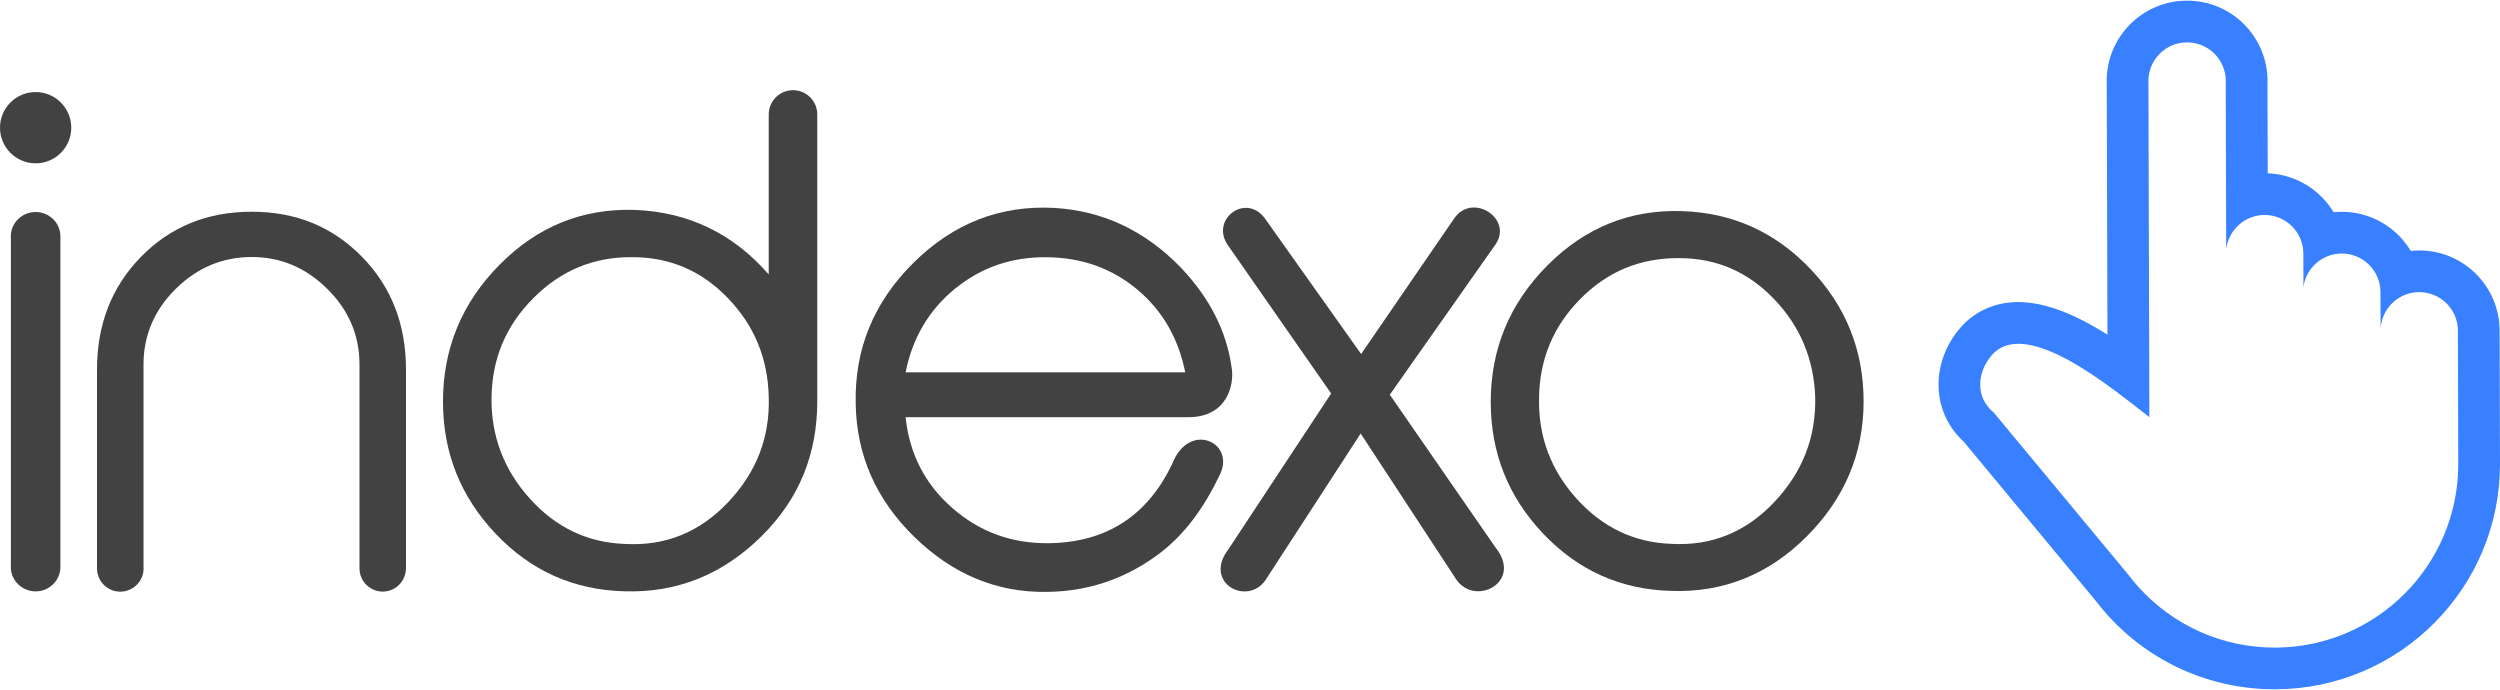 <?xml version="1.0" encoding="UTF-8"?>
<!DOCTYPE svg PUBLIC "-//W3C//DTD SVG 1.1//EN" "http://www.w3.org/Graphics/SVG/1.1/DTD/svg11.dtd">
<!-- Creator: CorelDRAW 2018 (64 Bit) -->
<svg xmlns="http://www.w3.org/2000/svg" xml:space="preserve" width="500px" height="138px" version="1.1" style="shape-rendering:geometricPrecision; text-rendering:geometricPrecision; image-rendering:optimizeQuality; fill-rule:evenodd; clip-rule:evenodd"
viewBox="0 0 331.16 91.23"
 xmlns:xlink="http://www.w3.org/1999/xlink">
 <defs>
  <style type="text/css">
   <![CDATA[
    .fil2 {fill:#3880FF}
    .fil1 {fill:#424242}
    .fil0 {fill:#424242;fill-rule:nonzero}
   ]]>
  </style>
 </defs>
 <g id="Layer_x0020_1">
  <g id="_2504947270880">
   <path class="fil0" d="M8 74.85l0 -43.46c0,-0.06 0,-0.11 0,-0.17 0,-1.78 -1.47,-3.22 -3.28,-3.22 -1.81,0 -3.29,1.44 -3.29,3.22 0,0.06 0.01,0.11 0.01,0.17l0 43.46c0,0.06 -0.01,0.12 -0.01,0.17 0,1.78 1.48,3.23 3.29,3.23 1.81,0 3.28,-1.45 3.28,-3.23 0,-0.05 0,-0.11 0,-0.17z"/>
   <path class="fil0" d="M53.78 75.2l-0.01 0c0,1.7 -1.38,3.08 -3.07,3.08 -1.7,0 -3.08,-1.38 -3.08,-3.08l0 0 0 -26.98c0,-3.89 -1.43,-7.24 -4.28,-10.05 -2.85,-2.81 -6.18,-4.21 -9.98,-4.21 -3.87,0 -7.22,1.4 -10.07,4.21 -2.85,2.81 -4.28,6.16 -4.28,10.05l0 26.76c0.01,0.07 0.01,0.15 0.01,0.22 0,1.71 -1.38,3.09 -3.09,3.09 -1.7,0 -3.08,-1.38 -3.08,-3.09 0,-0.07 0,-0.15 0,-0.22l0 -26.11c0,-6 1.95,-10.98 5.84,-14.95 3.89,-3.97 8.78,-5.96 14.67,-5.96 5.83,0 10.69,1.99 14.58,5.96 3.89,3.97 5.84,8.95 5.84,14.95l0 26.33z"/>
   <path class="fil0" d="M198.11 72.45c3.65,4.55 -2.66,7.86 -5.19,4.25l-12.68 -19.36 -12.57 19.36c-2.37,3.59 -8.42,0.45 -4.92,-4.07l13.58 -20.59 -13.74 -19.73c-2.24,-3.4 2.47,-6.89 4.98,-3.44l12.73 17.94 12.32 -17.95c2.4,-3.53 7.87,0.03 5.47,3.45l-13.99 19.89 14.01 20.25z"/>
   <path class="fil0" d="M157.33 55.18l-37.37 0c0.51,4.86 2.57,8.87 6.19,12.03 3.62,3.17 7.88,4.72 12.8,4.66 7.63,-0.11 13.08,-3.64 16.36,-10.59 2.23,-5.6 8.36,-2.79 6.29,1.5 -2.11,4.38 -4.71,8.12 -8.58,10.87 -4.3,3.06 -9.07,4.61 -14.33,4.67 -6.61,0.11 -12.46,-2.31 -17.54,-7.25 -5.09,-4.95 -7.69,-10.84 -7.8,-17.67 -0.17,-7.24 2.39,-13.47 7.67,-18.69 5.28,-5.23 11.51,-7.65 18.69,-7.25 6.44,0.39 12.04,3.05 16.78,7.97 3.77,4 5.99,8.38 6.65,13.14 0.39,2.07 -0.4,6.64 -5.81,6.61zm-0.33 -5.94c-0.9,-4.52 -3.02,-8.18 -6.35,-10.97 -3.34,-2.8 -7.32,-4.23 -11.96,-4.28 -4.63,-0.06 -8.68,1.32 -12.16,4.15 -3.47,2.82 -5.66,6.53 -6.57,11.1l37.04 0z"/>
   <path class="fil0" d="M108.26 53.02c0,6.94 -2.31,12.93 -7.44,17.98 -5.14,5.05 -11.17,7.46 -18.11,7.24 -6.71,-0.17 -12.4,-2.71 -17.05,-7.62 -4.65,-4.91 -6.98,-10.74 -6.98,-17.51 0,-7.05 2.51,-13.1 7.52,-18.15 5,-5.05 10.97,-7.46 17.89,-7.24 7.11,0.28 13.02,3.13 17.74,8.55l0 -21.2 0 0c0,-1.77 1.44,-3.21 3.22,-3.21 1.77,0 3.21,1.44 3.21,3.21l0 0 0 37.95zm-6.43 -0.51c-0.11,-5.1 -1.9,-9.46 -5.39,-13.08 -3.46,-3.63 -7.7,-5.45 -12.67,-5.45 -5.09,-0.05 -9.47,1.75 -13.1,5.41 -3.66,3.65 -5.5,8.05 -5.56,13.21 -0.06,5.09 1.64,9.56 5.09,13.38 3.44,3.82 7.66,5.83 12.64,5.99 5.31,0.29 9.85,-1.56 13.6,-5.52 3.77,-3.97 5.56,-8.62 5.39,-13.94z"/>
   <circle class="fil1" cx="4.72" cy="16.83" r="4.72"/>
   <path class="fil1" d="M246.86 53.08c0,6.91 -2.52,12.88 -7.55,17.91 -5.03,5.02 -11,7.43 -17.91,7.2 -6.68,-0.17 -12.35,-2.7 -16.98,-7.58 -4.64,-4.89 -6.95,-10.71 -6.95,-17.45 0,-7.02 2.5,-13.05 7.5,-18.08 5,-5.03 10.95,-7.43 17.86,-7.2 6.69,0.22 12.37,2.79 17.03,7.71 4.66,4.91 7,10.74 7,17.49zm-6.41 -0.51c-0.17,-5.08 -1.98,-9.43 -5.45,-13.04 -3.46,-3.61 -7.64,-5.42 -12.54,-5.42 -5.13,-0.05 -9.5,1.74 -13.1,5.38 -3.61,3.64 -5.43,8.02 -5.49,13.16 -0.11,5.08 1.55,9.53 4.99,13.34 3.43,3.8 7.63,5.8 12.58,5.97 5.3,0.28 9.82,-1.56 13.56,-5.51 3.75,-3.95 5.56,-8.58 5.45,-13.88z"/>
  </g>
  <path class="fil2" d="M300.36 11.04l0.03 11.83c3.7,0.14 6.93,2.17 8.73,5.16 0.34,-0.04 0.7,-0.06 1.05,-0.06 3.89,-0.01 7.3,2.07 9.17,5.18 0.36,-0.04 0.73,-0.06 1.1,-0.06 5.87,-0.02 10.65,4.74 10.67,10.62 0.02,5.86 0.03,11.73 0.05,17.6 0.04,16.47 -13.29,29.87 -29.76,29.91 -8.47,0.03 -16.5,-3.51 -22.18,-9.78 -0.56,-0.63 -1.1,-1.27 -1.61,-1.94l-17.5 -21.09c-0.19,-0.17 -0.37,-0.34 -0.54,-0.53 -3.88,-4.11 -3.55,-10.25 0.02,-14.45 0.97,-1.15 2.17,-2.05 3.55,-2.65 5.03,-2.2 10.83,0.18 16.02,3.47l-0.09 -33.15c-0.01,-0.14 -0.01,-0.28 -0.01,-0.42 -0.02,-5.88 4.74,-10.66 10.62,-10.68 5.89,-0.02 10.67,4.74 10.69,10.63 0,0.13 -0.01,0.27 -0.01,0.41zm-10.66 -5.51c2.83,-0.01 5.13,2.28 5.14,5.11 0,0.1 0,0.19 -0.01,0.29l0.06 22.03c0.28,-2.56 2.45,-4.56 5.08,-4.57 2.83,0 5.14,2.28 5.14,5.12 0,0.09 0,0.19 0,0.29l0.01 4.16c0.32,-2.51 2.47,-4.45 5.07,-4.46 2.83,-0.01 5.13,2.28 5.14,5.11 0,0.1 -0.01,0.2 -0.01,0.29 0.01,1.15 0.02,3.27 0.02,4.28 0.01,0.84 -0.02,0.55 0.03,0 0.28,-2.56 2.44,-4.56 5.08,-4.57 2.83,0 5.13,2.28 5.13,5.11 0.02,5.87 0.03,11.73 0.05,17.6 0.04,13.43 -10.82,24.34 -24.25,24.38 -7.16,0.02 -13.6,-3.06 -18.07,-7.98 -0.48,-0.54 -0.93,-1.08 -1.37,-1.66l-17.86 -21.52c-0.17,-0.13 -0.33,-0.28 -0.49,-0.45 -1.9,-2.01 -1.58,-4.97 0.21,-7.08 4.5,-5.31 15.99,4.37 20.91,8.16l-0.12 -44.21c0,-0.1 0,-0.2 -0.01,-0.29 0,-2.83 2.29,-5.14 5.12,-5.14z"/>
 </g>
</svg>
